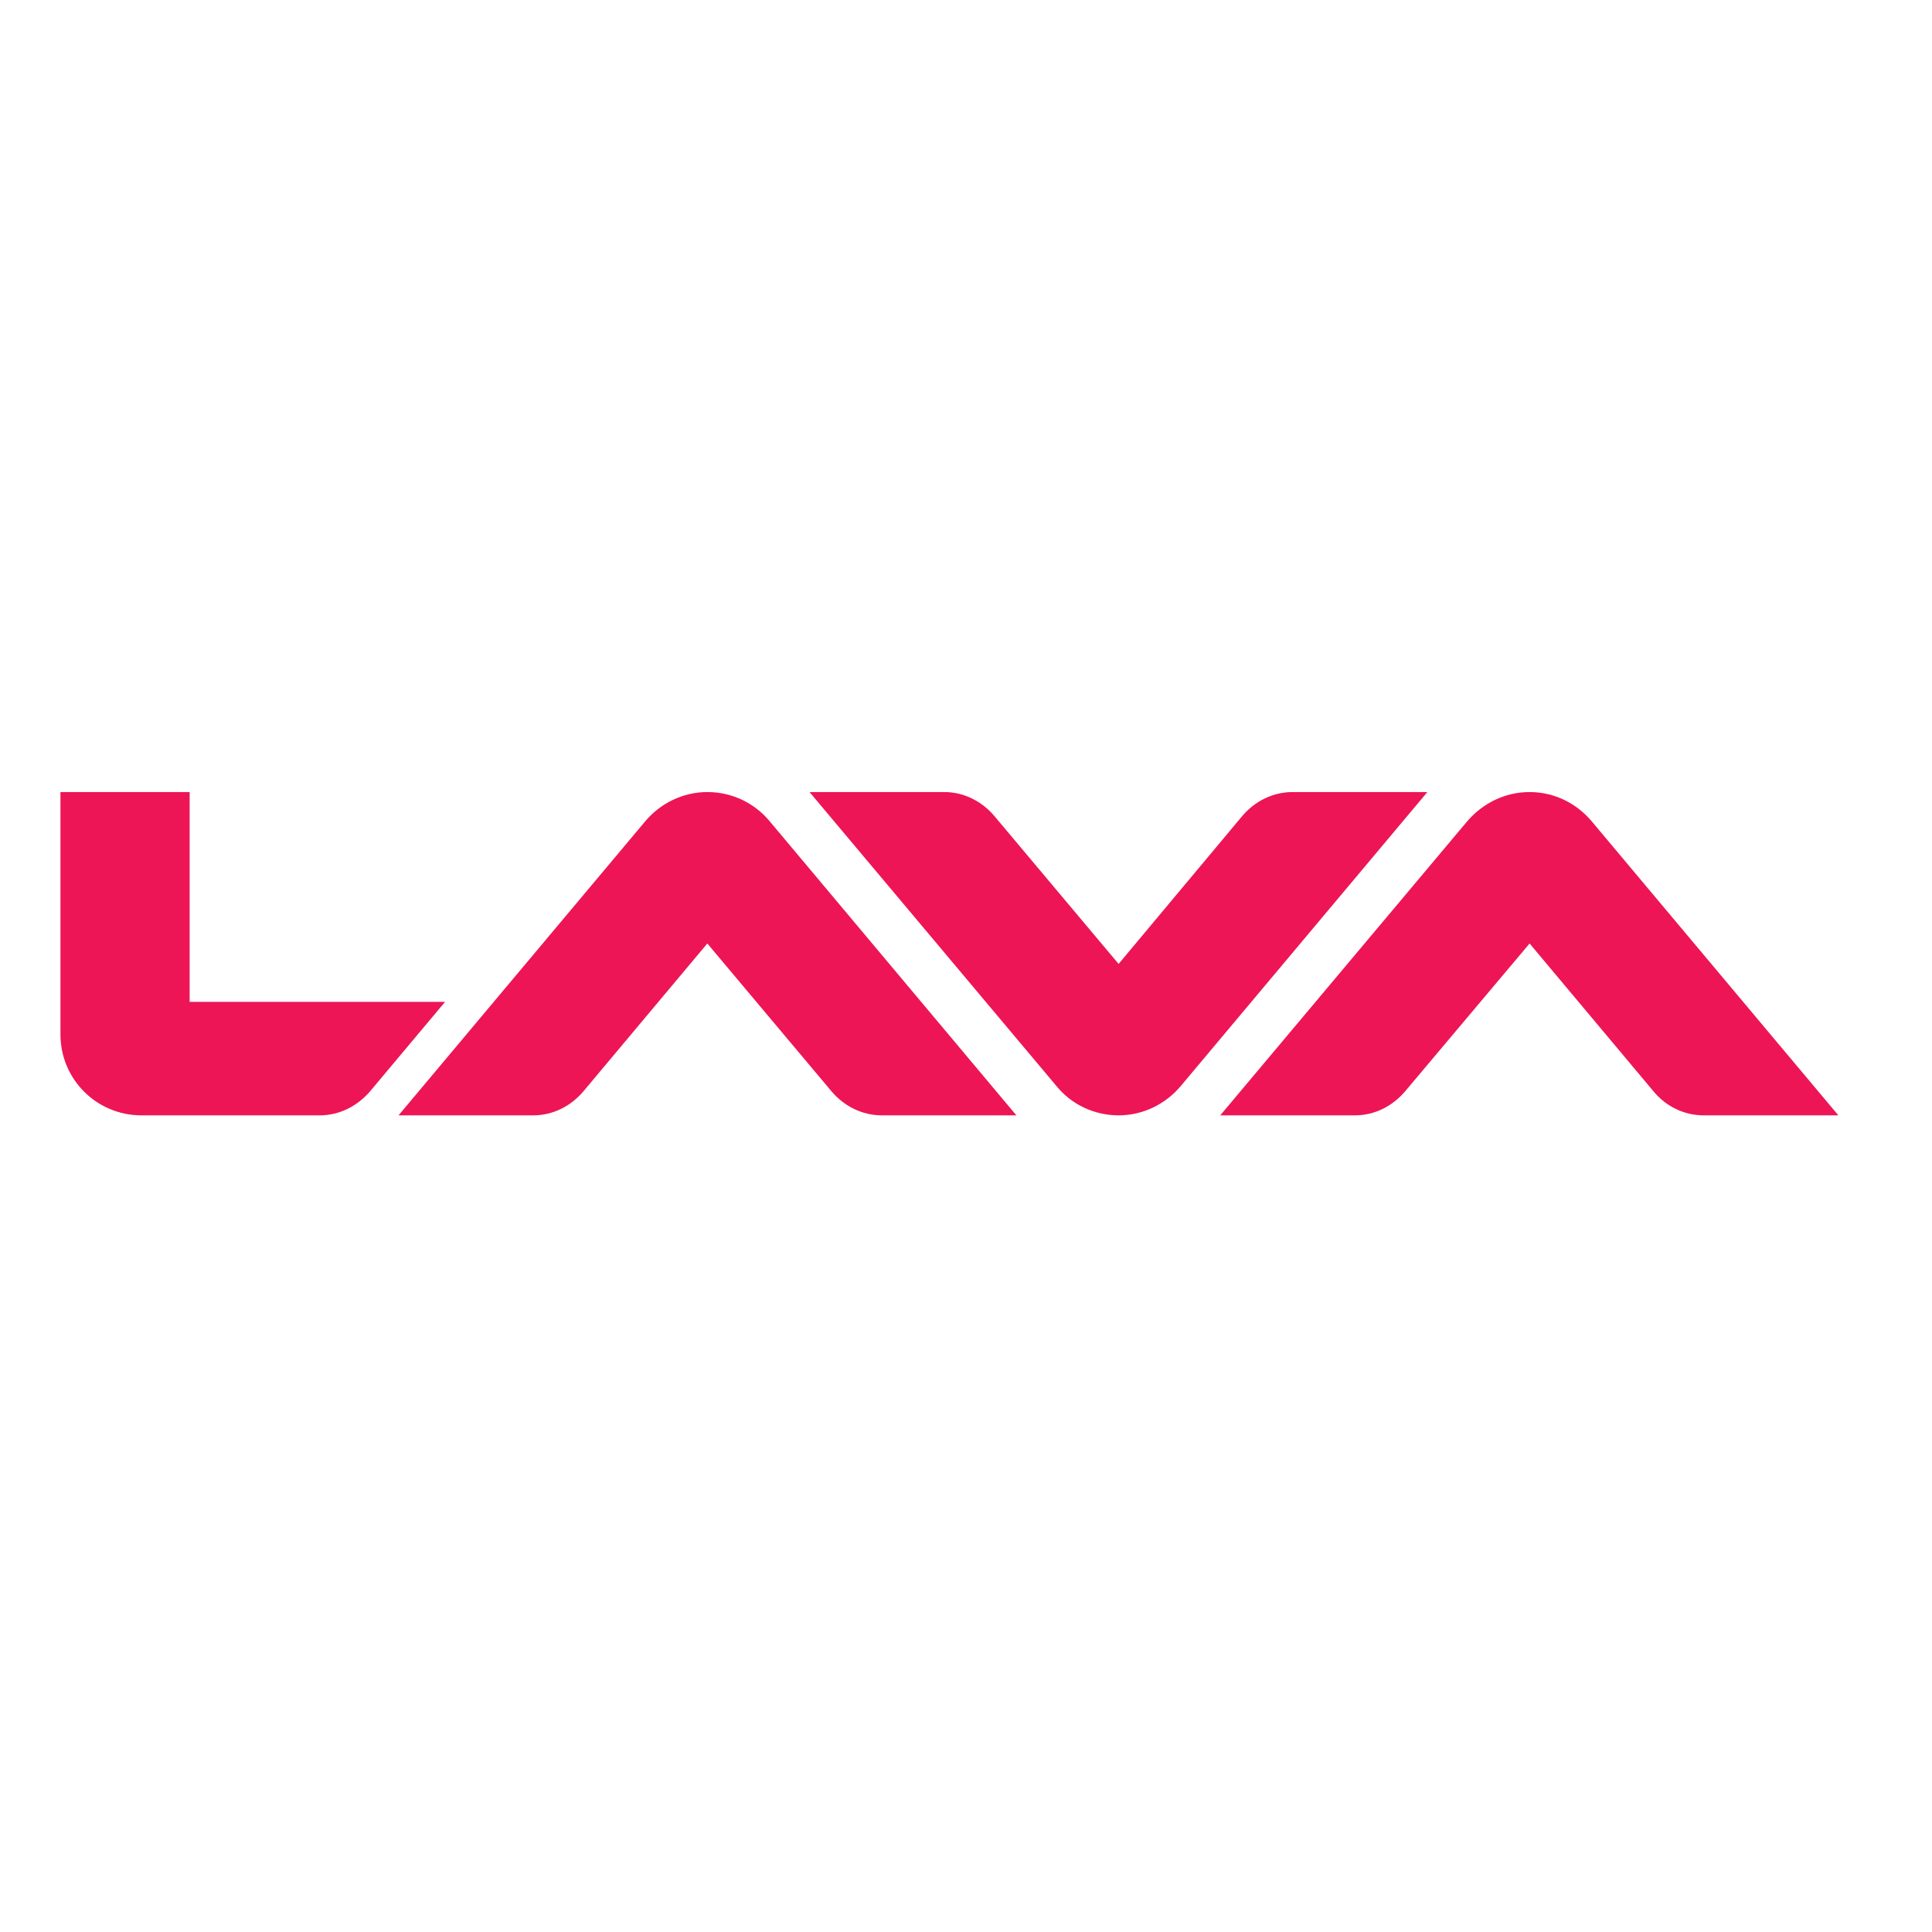 <?xml version="1.0" encoding="utf-8"?>
<!-- Generator: Adobe Illustrator 19.2.1, SVG Export Plug-In . SVG Version: 6.00 Build 0)  -->
<svg version="1.1" id="layer" xmlns="http://www.w3.org/2000/svg" xmlns:xlink="http://www.w3.org/1999/xlink" x="0px" y="0px"
	 viewBox="0 0 652 652" style="enable-background:new 0 0 652 652;" xml:space="preserve">
<style type="text/css">
	.st0{fill-rule:evenodd;clip-rule:evenodd;fill:#ED1556;}
	.st1{fill:#ED1556;}
</style>
<g>
	<path class="st0" d="M516.2,318.4l41.9,50c4,4.8,10,8,16.9,8h45.4l-83.3-99.3c-5.1-6-12.5-9.8-20.9-9.8c-8.5,0-15.9,3.9-21,9.8
		l-83.4,99.3h45.5c6.7,0,12.7-3.2,16.8-8L516.2,318.4z"/>
	<path class="st0" d="M377.5,325.3l-42-50c-4.1-4.8-10.1-8-16.8-8h-45.5l83.4,99.3c4.9,6,12.5,9.8,20.9,9.8c8.4,0,15.9-3.9,20.9-9.8
		l83.3-99.3h-45.5c-6.8,0-12.8,3.2-16.9,8L377.5,325.3z"/>
	<path class="st0" d="M238.7,318.4l42,50c4.1,4.8,10.1,8,16.9,8H343l-83.3-99.3c-5-6-12.5-9.8-21-9.8c-8.4,0-15.9,3.9-20.9,9.8
		l-83.3,99.3H180c6.7,0,12.7-3.2,16.8-8L238.7,318.4z"/>
	<path class="st1" d="M64,267.3H20.4v81.8c0,15.1,12.2,27.3,27.3,27.3h60.2c6.8,0,12.7-3.2,16.9-8l25.4-30.3H64V267.3z"/>
</g>
</svg>
